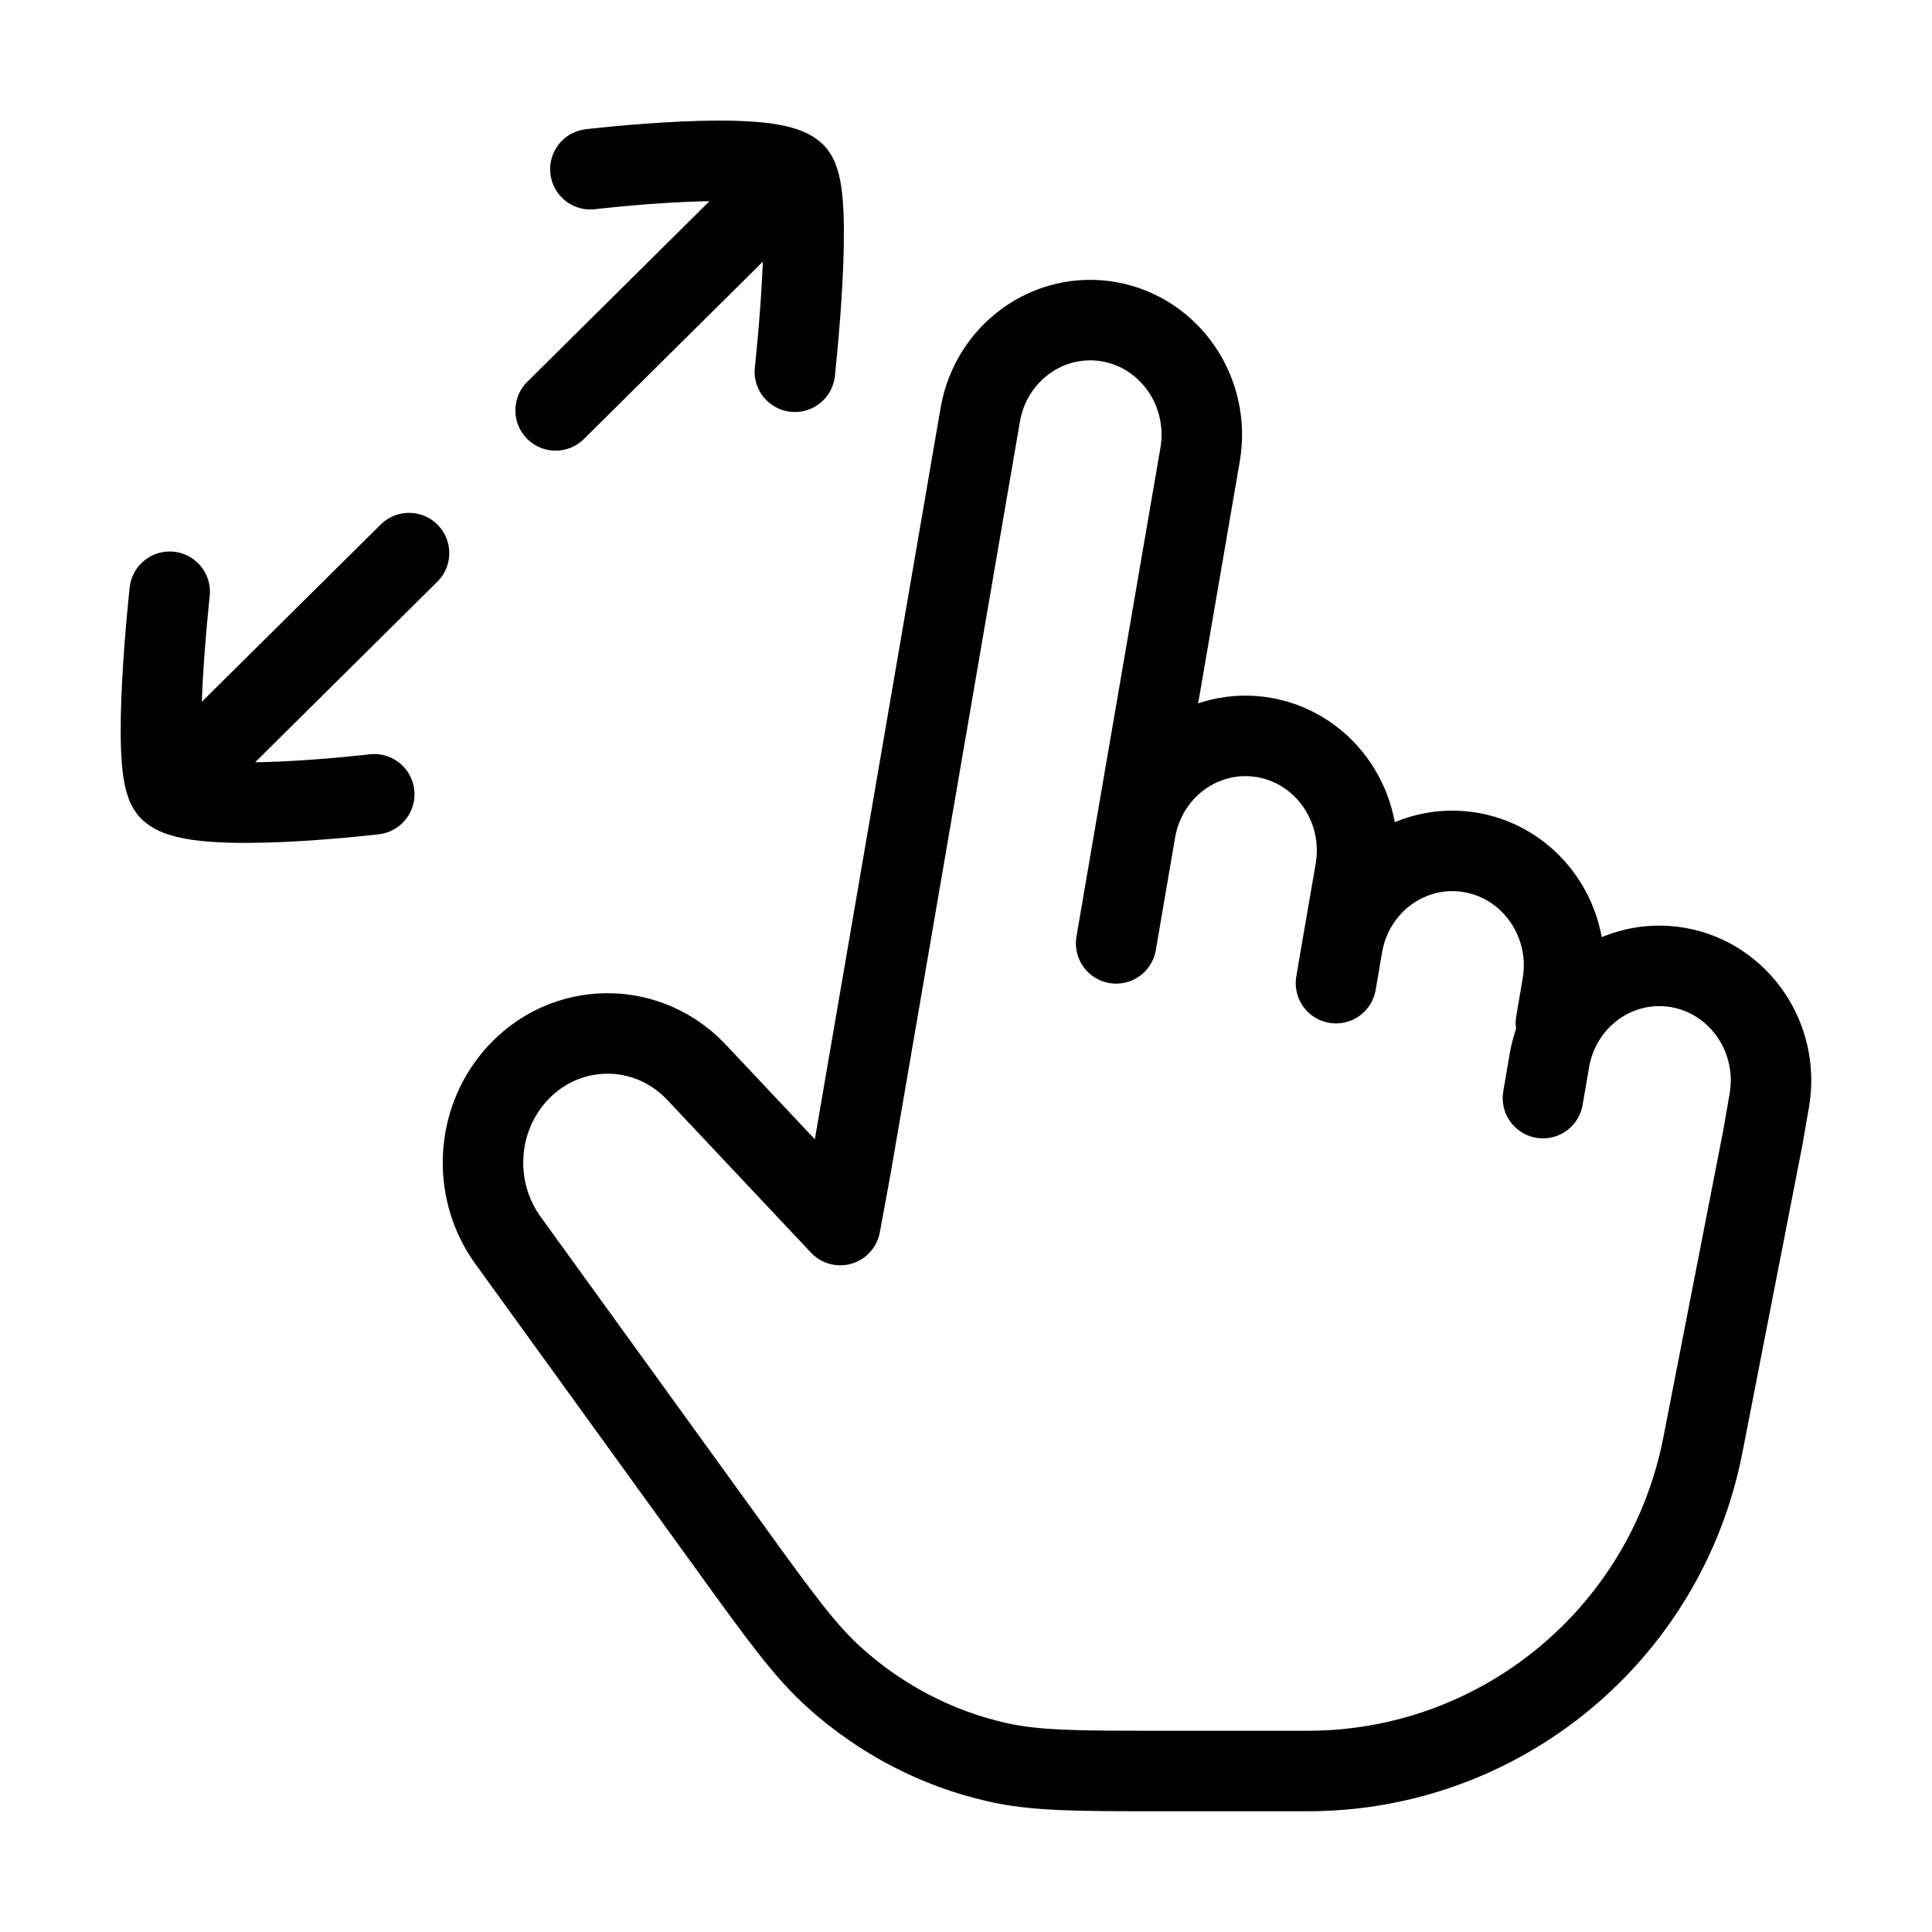<svg xmlns="http://www.w3.org/2000/svg" viewBox="0 0 24 24" fill="none" stroke="currentColor" stroke-linecap="round" stroke-linejoin="round">
  <path d="M14.105 10.318L14.908 5.647C15.041 4.873 14.538 4.135 13.783 3.998C13.029 3.862 12.31 4.379 12.177 5.153L10.571 14.494L10.438 15.218L8.641 13.308C7.989 12.632 6.915 12.693 6.339 13.44C5.898 14.012 5.886 14.82 6.309 15.406L9.065 19.217C9.69 20.082 10.002 20.515 10.379 20.851C10.953 21.364 11.64 21.721 12.38 21.889C12.865 22 13.386 22 14.428 22H16.246C18.637 22 20.694 20.304 21.153 17.954L21.898 14.136L21.979 13.668C22.112 12.895 21.608 12.157 20.854 12.02C20.099 11.884 19.38 12.4 19.247 13.174L19.167 13.641M14.105 10.318L13.865 11.719M14.105 10.318C14.239 9.544 14.958 9.027 15.712 9.163C16.466 9.3 16.97 10.038 16.837 10.812L16.676 11.746M16.676 11.746L16.596 12.213M16.676 11.746C16.809 10.972 17.529 10.455 18.283 10.592C19.037 10.728 19.541 11.466 19.408 12.24L19.328 12.707" stroke="currentColor" key="k0" />
  <path d="M9.874 4.618C9.874 4.618 10.12 2.394 9.874 2.152M9.874 2.152C9.556 1.838 7.334 2.102 7.334 2.102M9.874 2.152L6.902 5.098M2.108 7.351C2.108 7.351 1.863 9.575 2.108 9.817M2.108 9.817C2.427 10.131 4.649 9.867 4.649 9.867M2.108 9.817L5.081 6.871" stroke="currentColor" key="k1" />
</svg>